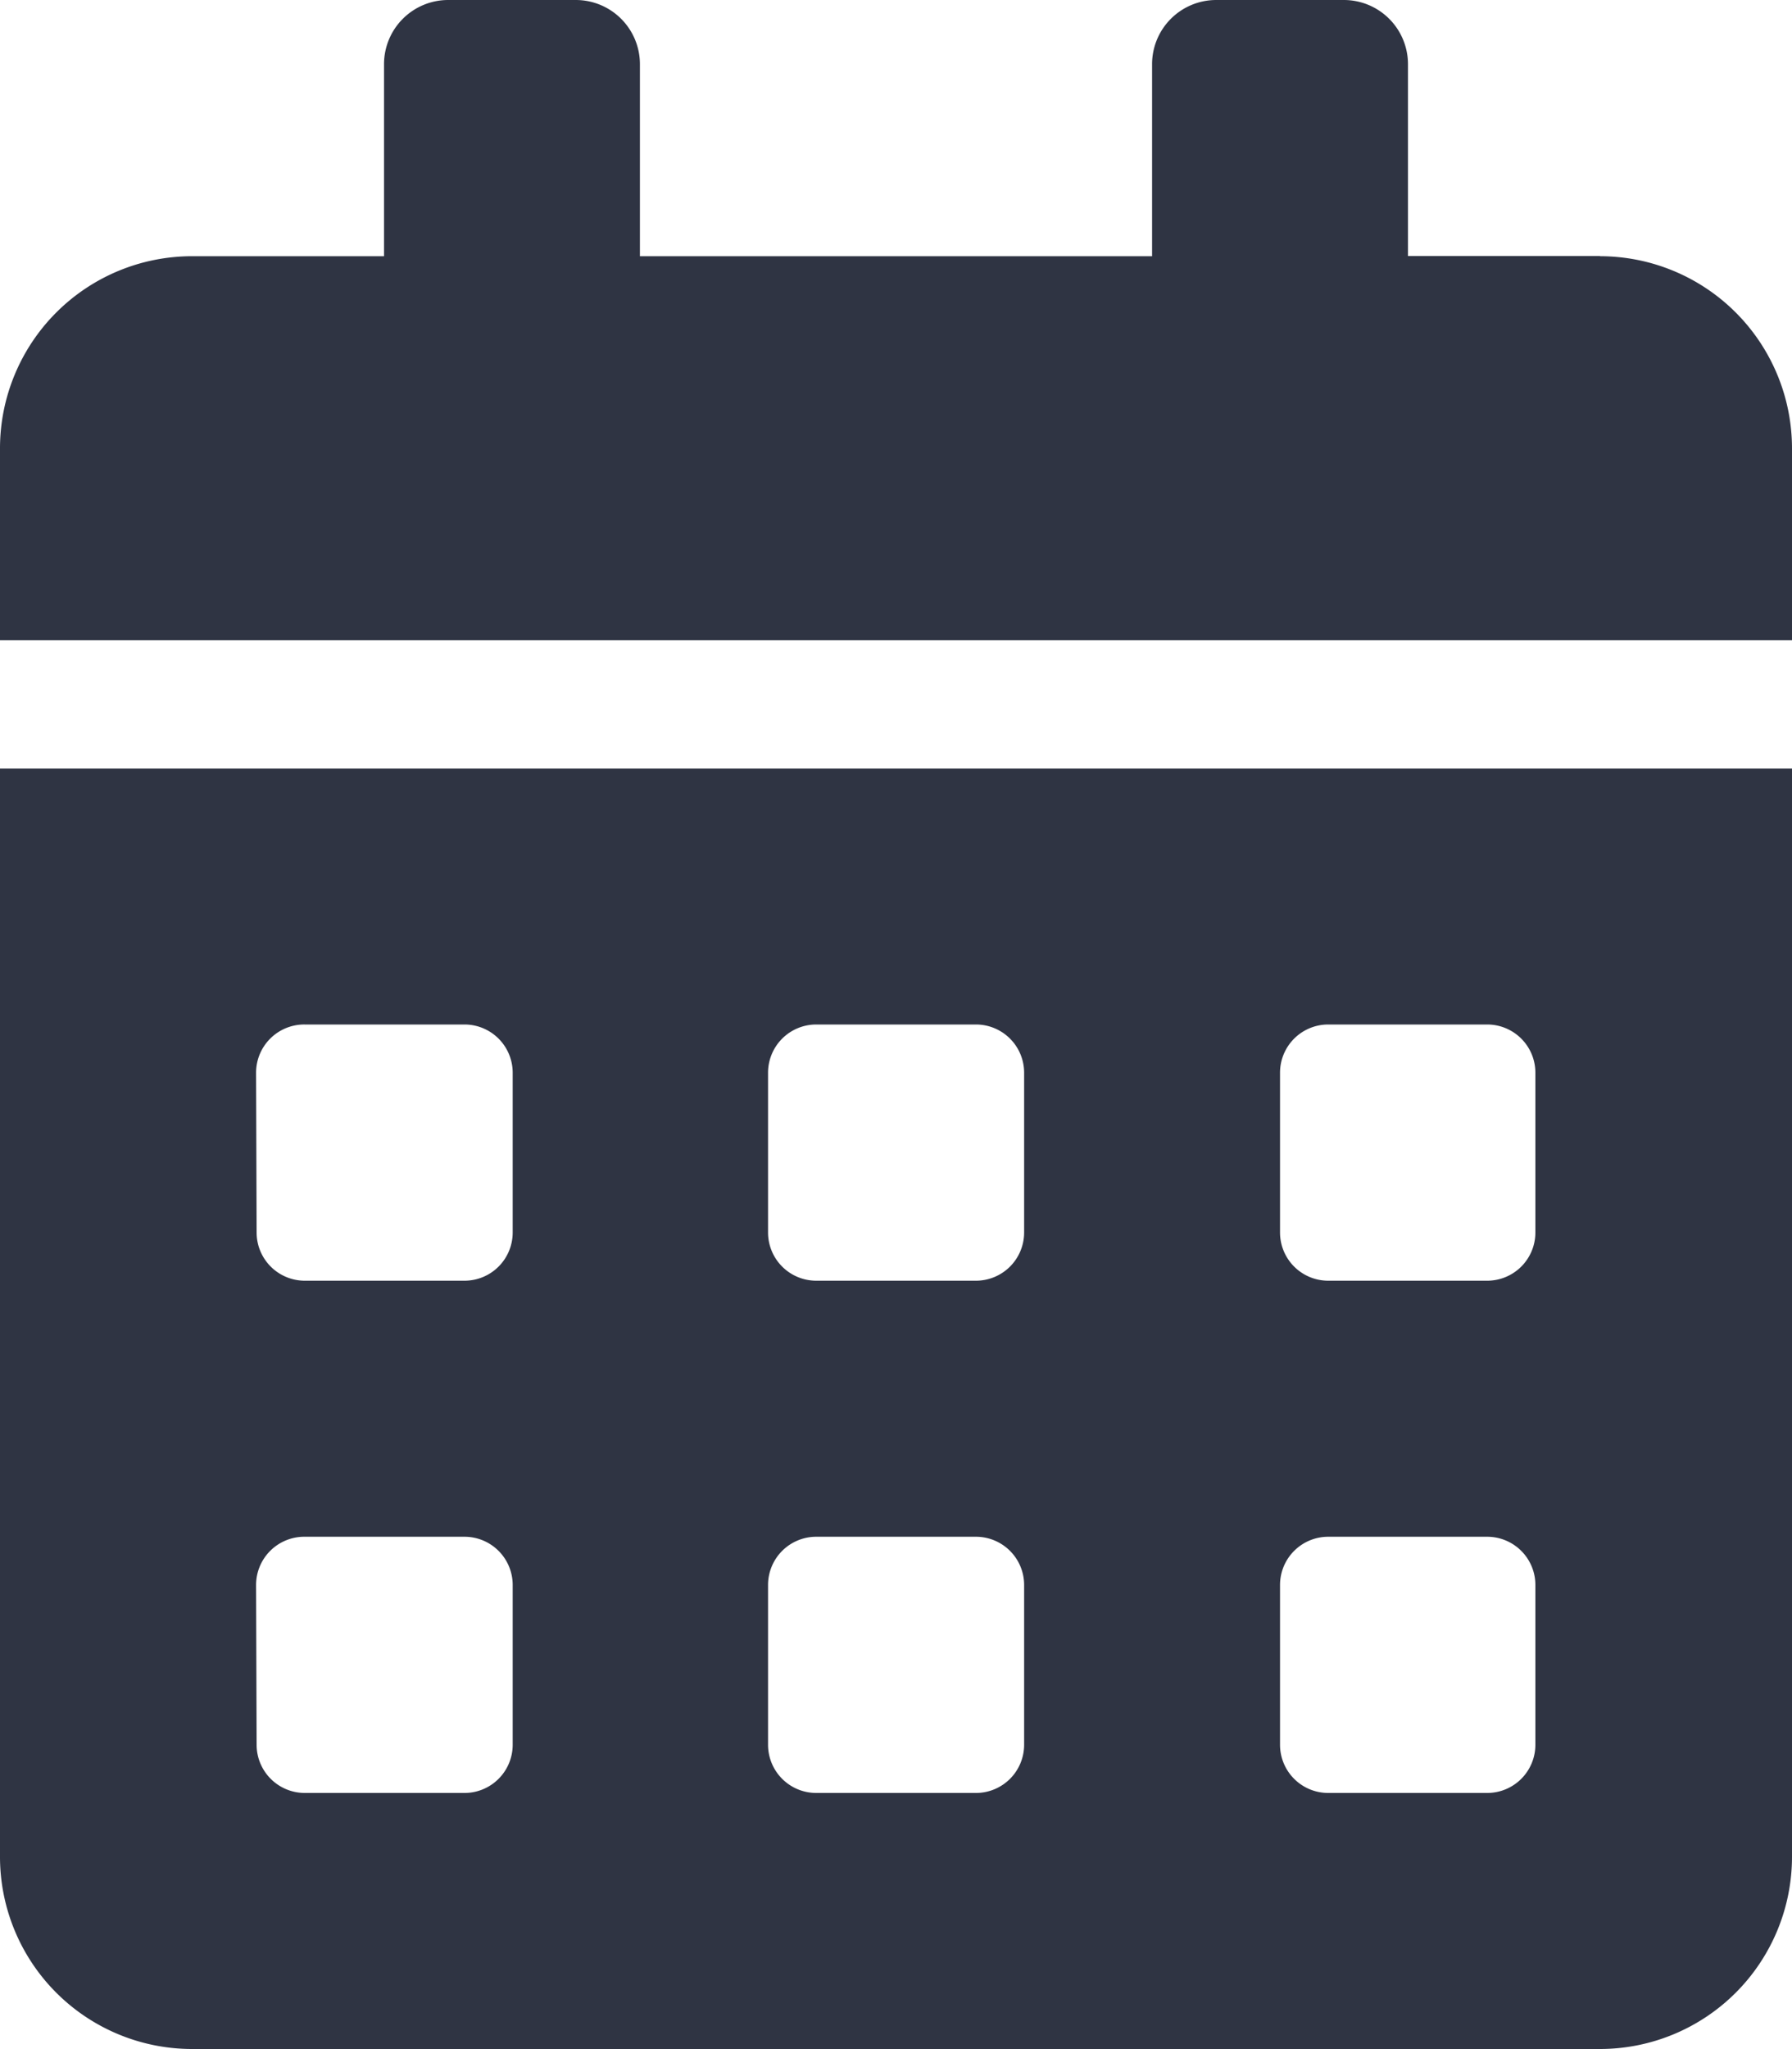 <svg xmlns="http://www.w3.org/2000/svg" width="10" height="11.429" viewBox="0 0 10 11.429">
  <path id="Icon_awesome-calendar-alt" data-name="Icon awesome-calendar-alt" d="M0,10.357a1.072,1.072,0,0,0,1.071,1.071H8.929A1.072,1.072,0,0,0,10,10.357V4.286H0ZM7.143,5.982a.269.269,0,0,1,.268-.268H8.3a.269.269,0,0,1,.268.268v.893a.269.269,0,0,1-.268.268H7.411a.269.269,0,0,1-.268-.268Zm0,2.857a.269.269,0,0,1,.268-.268H8.3a.269.269,0,0,1,.268.268v.893A.269.269,0,0,1,8.3,10H7.411a.269.269,0,0,1-.268-.268ZM4.286,5.982a.269.269,0,0,1,.268-.268h.893a.269.269,0,0,1,.268.268v.893a.269.269,0,0,1-.268.268H4.554a.269.269,0,0,1-.268-.268Zm0,2.857a.269.269,0,0,1,.268-.268h.893a.269.269,0,0,1,.268.268v.893A.269.269,0,0,1,5.446,10H4.554a.269.269,0,0,1-.268-.268ZM1.429,5.982A.269.269,0,0,1,1.7,5.714h.893a.269.269,0,0,1,.268.268v.893a.269.269,0,0,1-.268.268H1.7a.269.269,0,0,1-.268-.268Zm0,2.857A.269.269,0,0,1,1.7,8.571h.893a.269.269,0,0,1,.268.268v.893A.269.269,0,0,1,2.589,10H1.7a.269.269,0,0,1-.268-.268Zm7.5-7.411H7.857V.357A.358.358,0,0,0,7.5,0H6.786a.358.358,0,0,0-.357.357V1.429H3.571V.357A.358.358,0,0,0,3.214,0H2.5a.358.358,0,0,0-.357.357V1.429H1.071A1.072,1.072,0,0,0,0,2.5V3.571H10V2.5A1.072,1.072,0,0,0,8.929,1.429Z" fill="#2f3443"/>
</svg>
